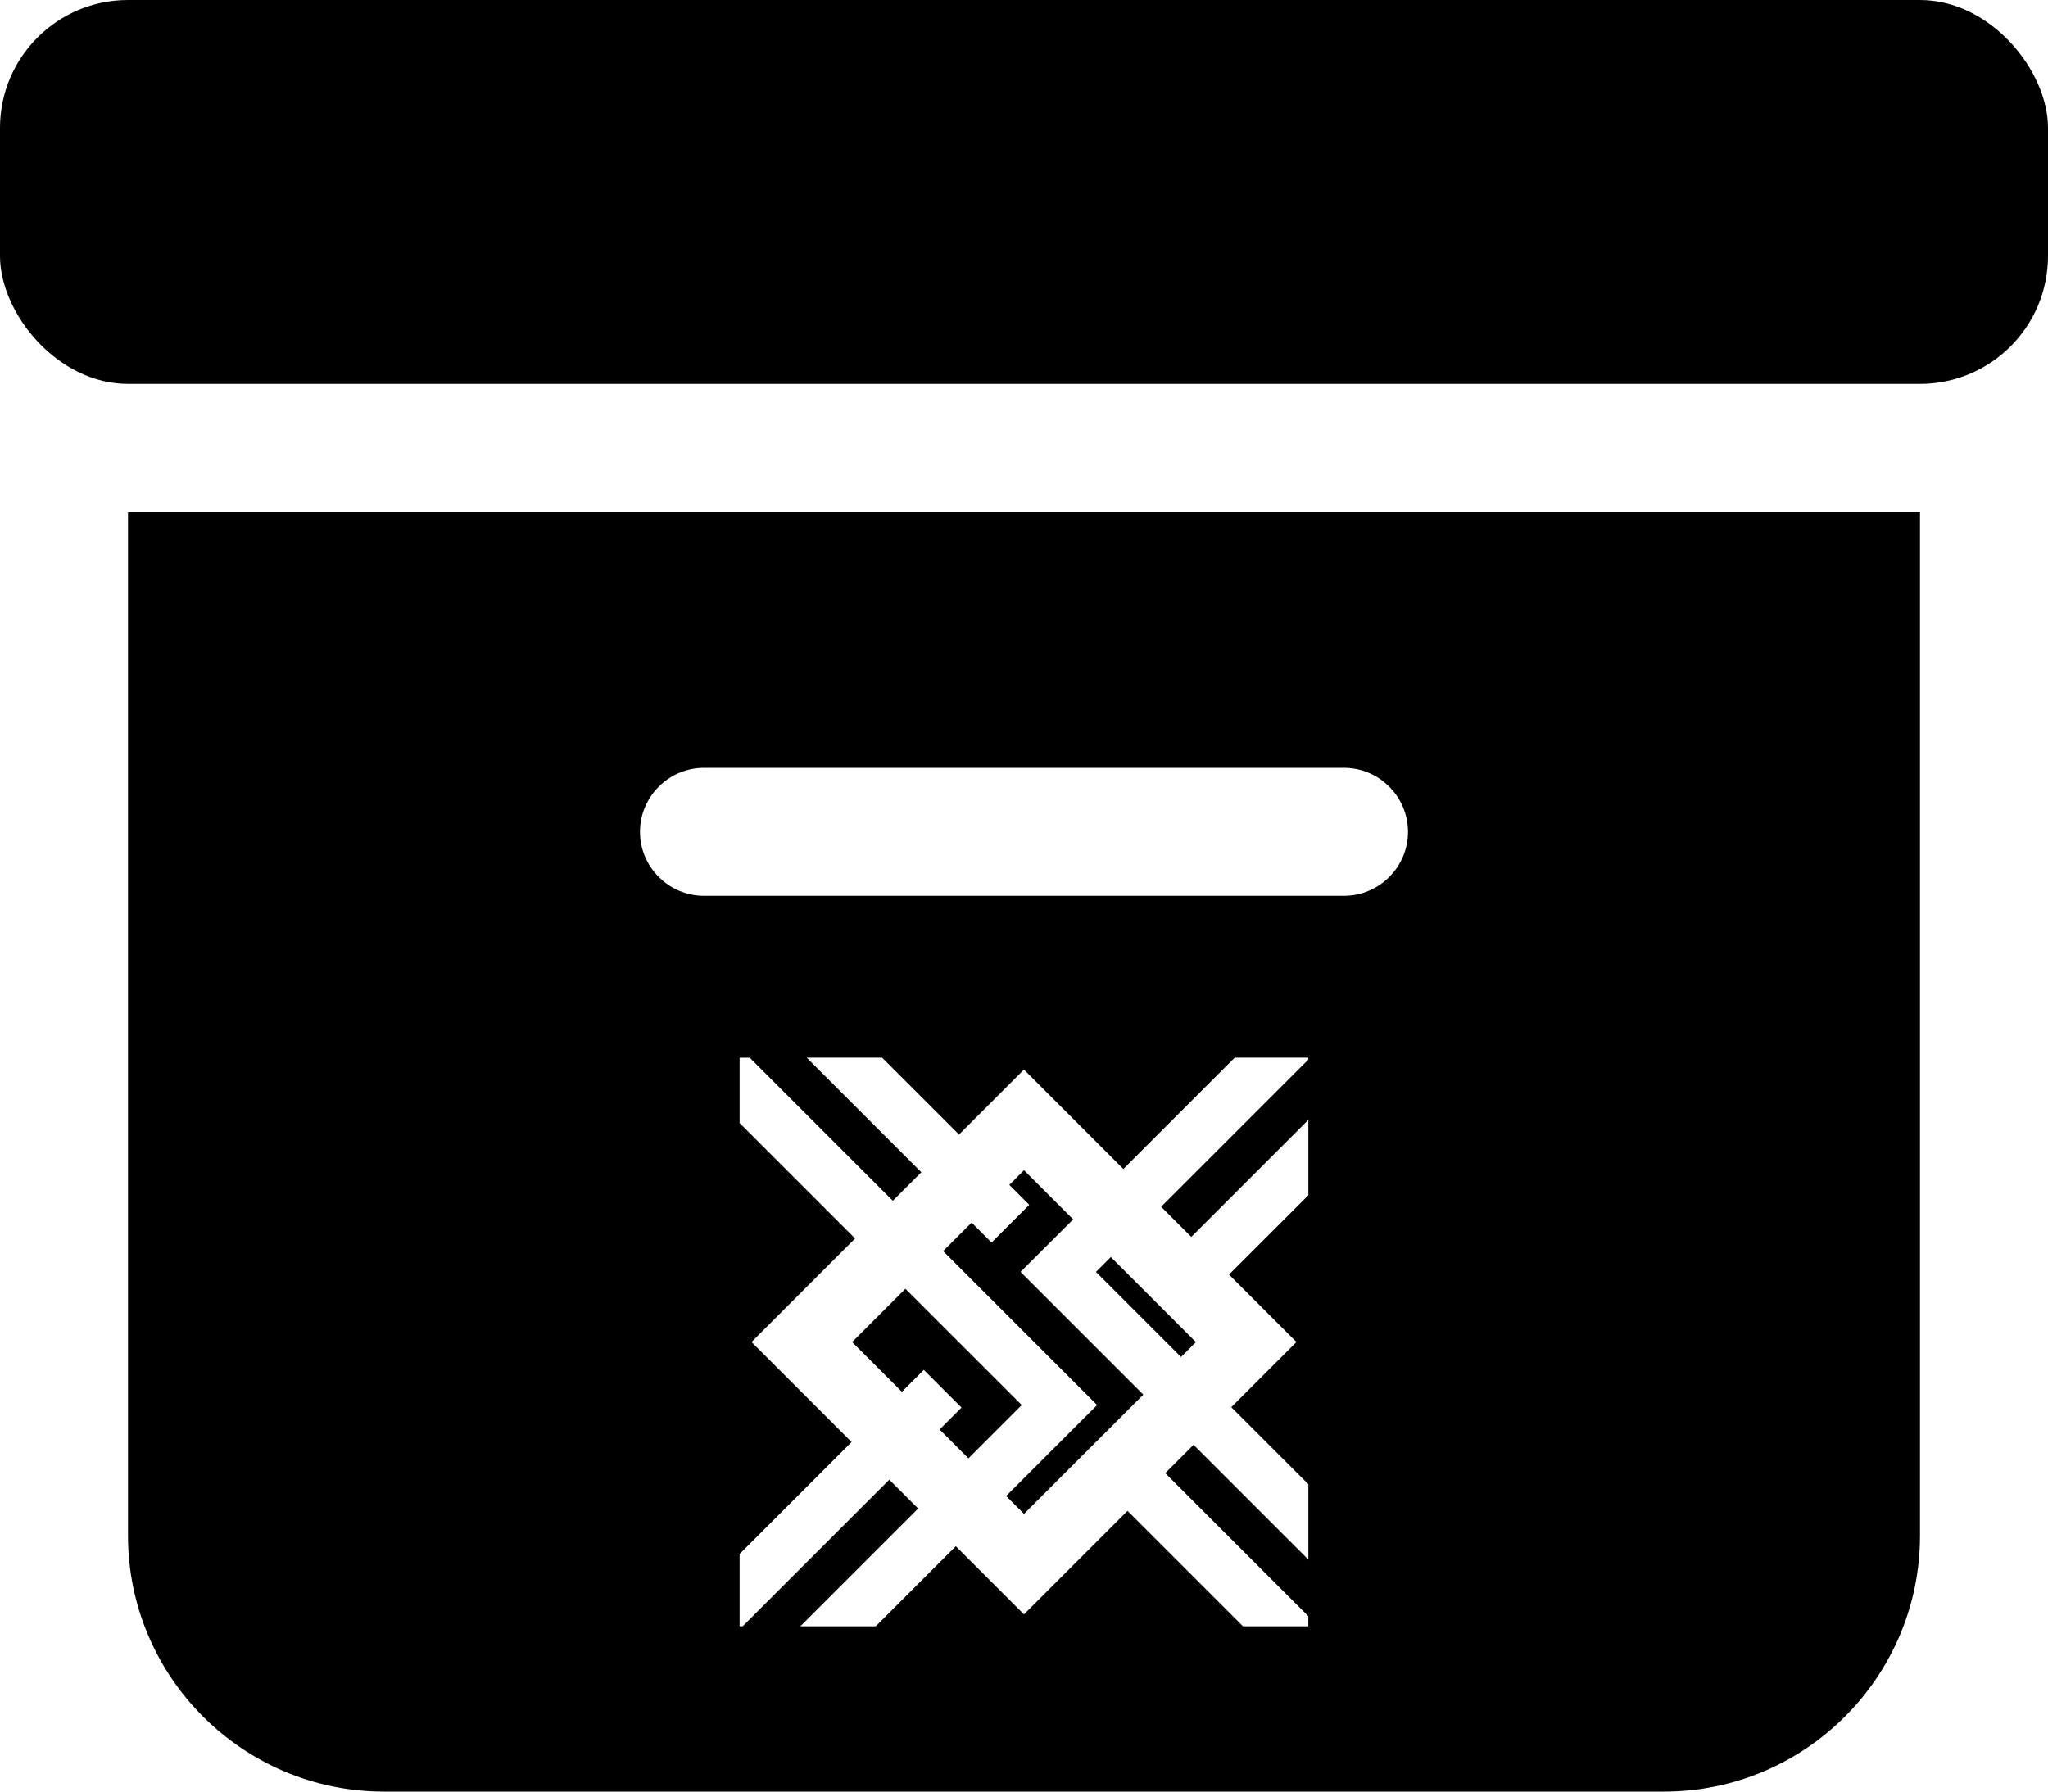<?xml version="1.0" encoding="UTF-8"?>
<svg id="_图层_2" data-name="图层 2" xmlns="http://www.w3.org/2000/svg" viewBox="0 0 512 448">
  <defs>
    <style>
      .cls-1 {
        stroke-width: 0px;
      }
    </style>
  </defs>
  <g id="_图层_1-2" data-name="图层 1">
    <g>
      <polygon class="cls-1" points="226.35 322.27 213.03 335.59 225.47 348.03 230.95 342.55 240.38 351.98 234.9 357.46 242.1 364.67 255.43 351.34 226.35 322.27"/>
      <polygon class="cls-1" points="268.29 304.91 256 292.62 252.33 296.29 257.31 301.28 247.89 310.7 242.9 305.72 235.78 312.84 274.28 351.34 251.53 374.09 256 378.56 285.83 348.74 255.14 318.05 268.29 304.91"/>
      <rect class="cls-1" x="283.85" y="311.79" width="5.26" height="30.07" transform="translate(-147.19 298.3) rotate(-45)"/>
      <path class="cls-1" d="M32,384c0,35.3,28.7,64,64,64h320c35.3,0,64-28.7,64-64V128H32v256ZM327.09,264.95l-36.81,36.81,7.54,7.54,29.27-29.27v18.85l-19.84,19.84,16.86,16.86-16.29,16.29,19.27,19.27v18.85l-28.7-28.7-7.08,7.08,35.77,35.77v2.53h-16.33l-28.87-28.87-25.89,25.89-17.04-17.04-20.02,20.02h-18.85l29.45-29.45-7.21-7.21-36.66,36.66h-.76v-18.09l27.99-27.99-25.01-25.01,25.89-25.89-28.87-28.87v-16.33h2.53l35.77,35.77,7.13-7.13-28.65-28.65h18.85l19.22,19.22,16.24-16.24,24.85,24.86,27.84-27.84h18.4v.45ZM176,192h160c8.8,0,16,7.2,16,16s-7.2,16-16,16h-160c-8.8,0-16-7.2-16-16s7.2-16,16-16Z"/>
      <rect class="cls-1" width="512" height="96" rx="32" ry="32"/>
    </g>
  </g>
</svg>